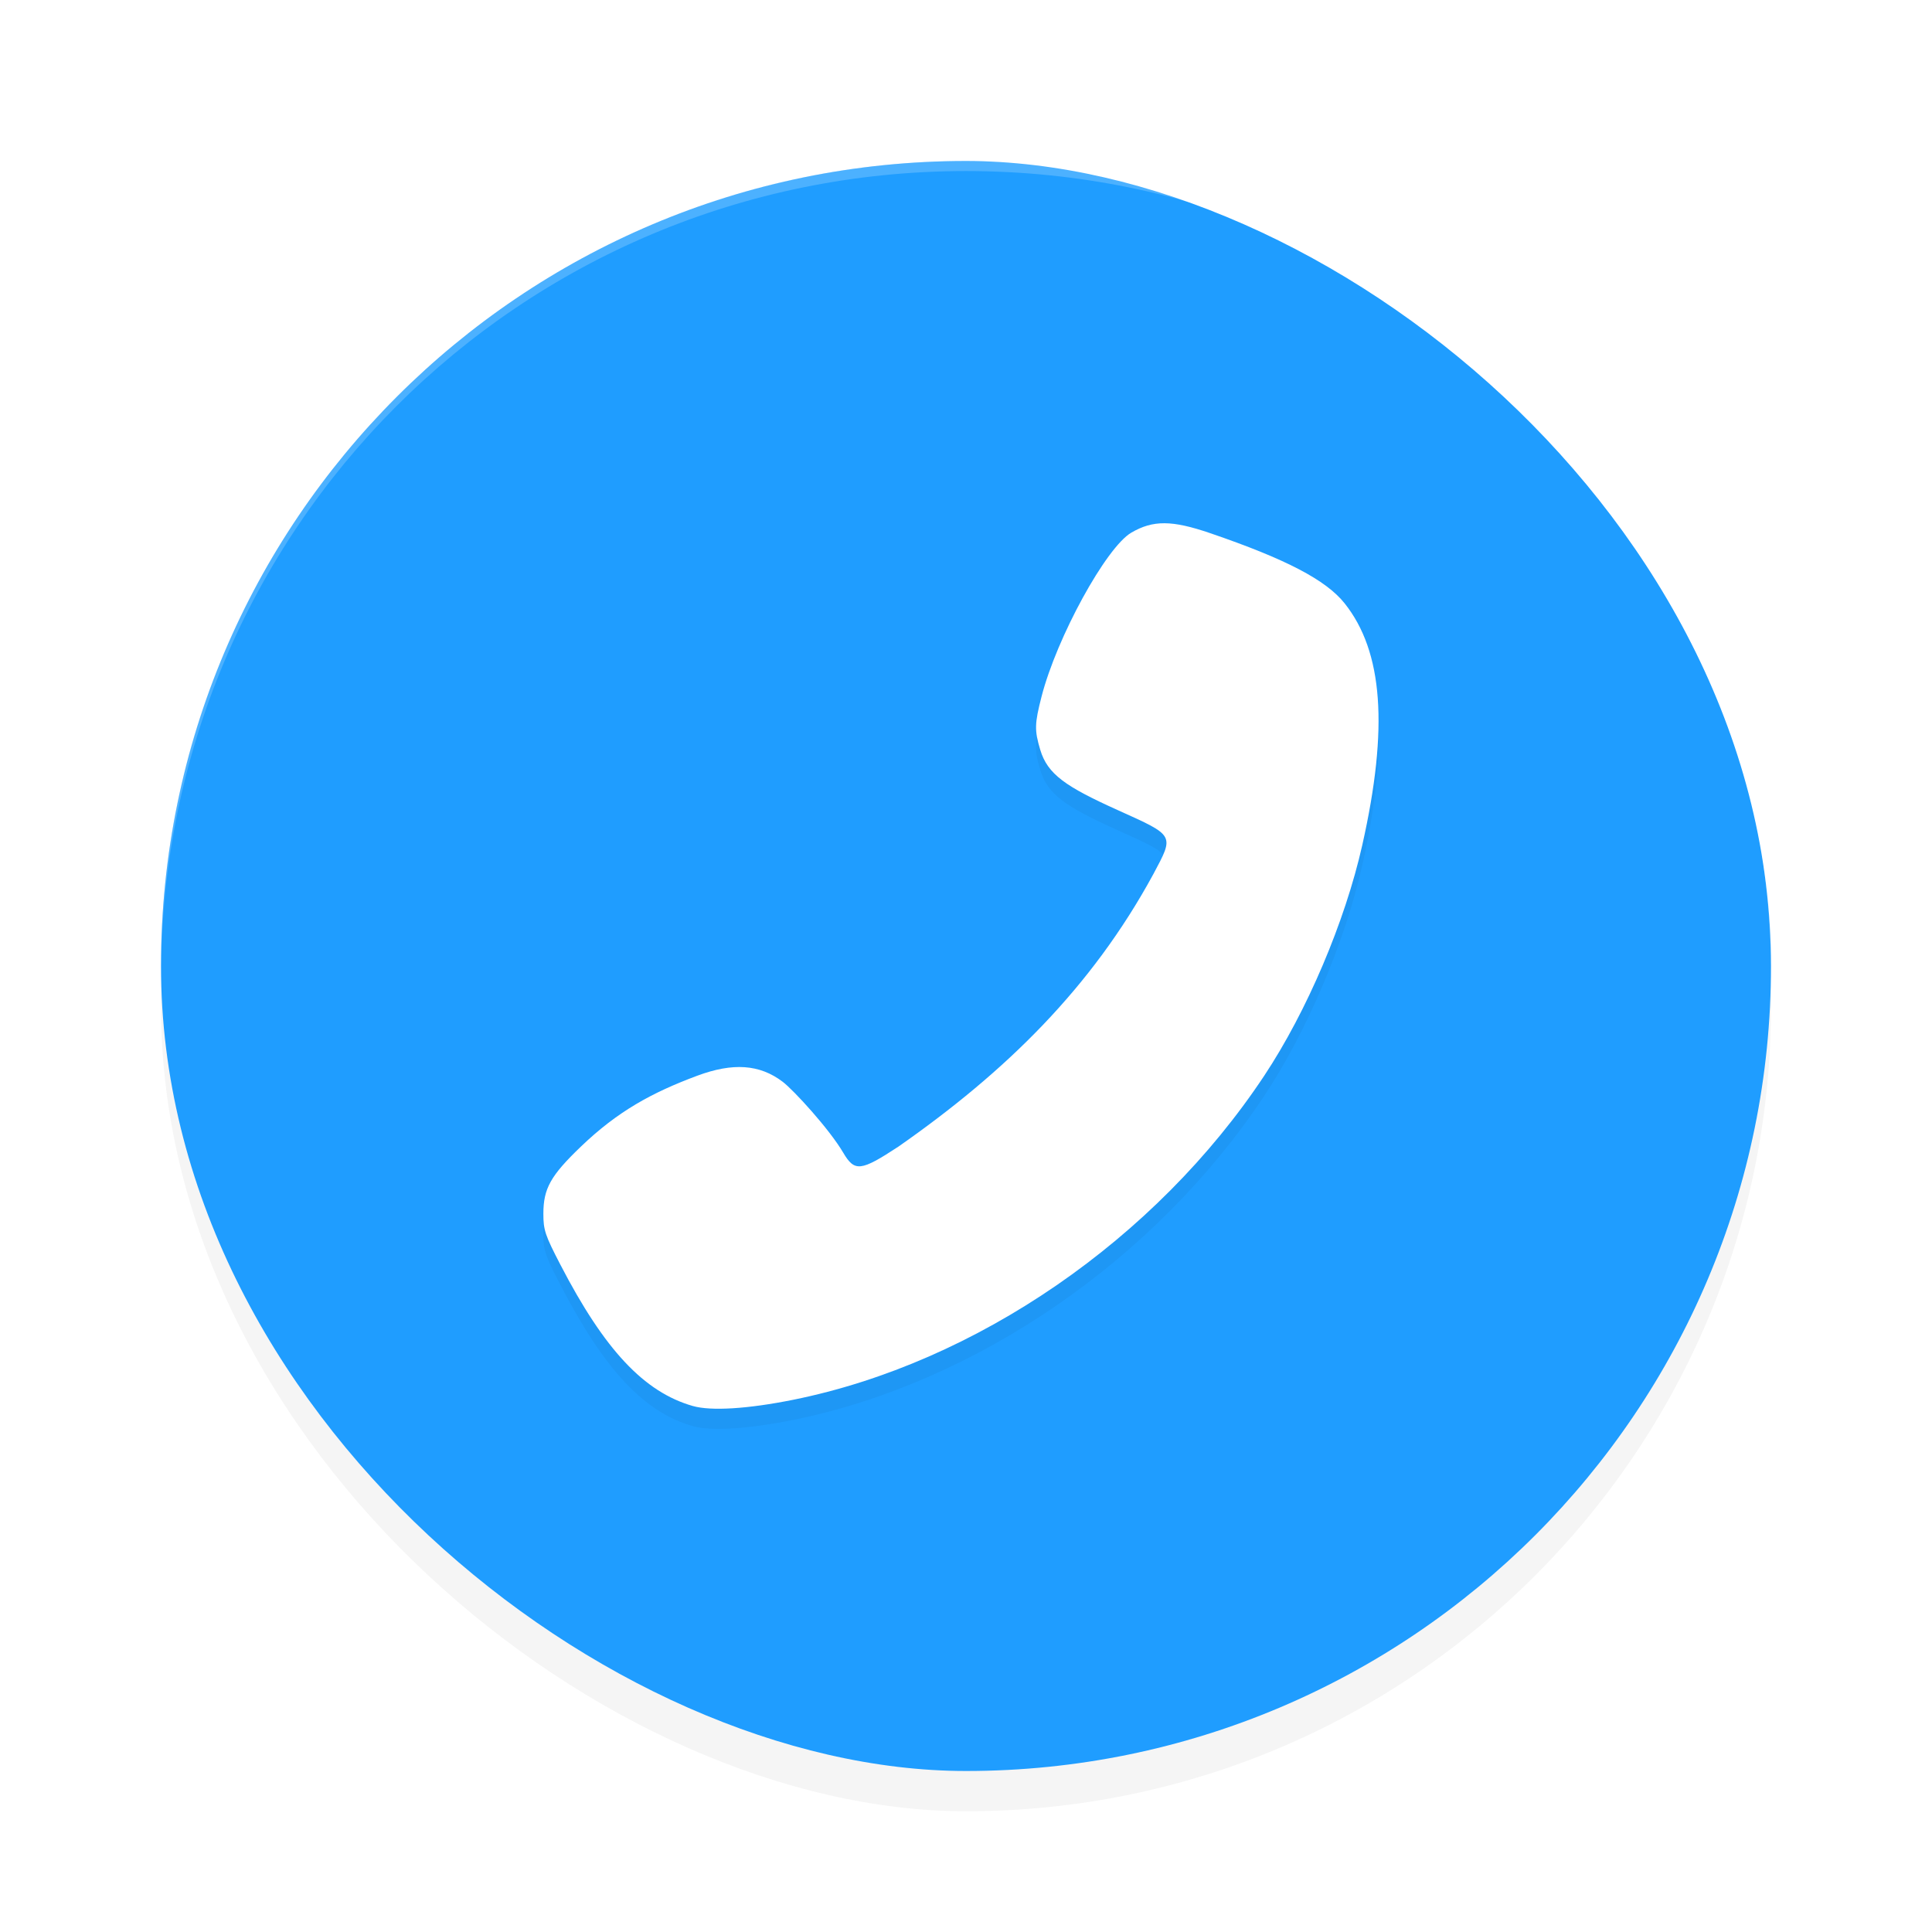 <?xml version="1.0" encoding="UTF-8" standalone="no"?>
<svg
   width="192"
   height="192"
   version="1"
   id="svg16"
   sodipodi:docname="apps_talkatone.svg"
   inkscape:version="1.1.1 (1:1.1+202109281949+c3084ef5ed)"
   xmlns:inkscape="http://www.inkscape.org/namespaces/inkscape"
   xmlns:sodipodi="http://sodipodi.sourceforge.net/DTD/sodipodi-0.dtd"
   xmlns="http://www.w3.org/2000/svg"
   xmlns:svg="http://www.w3.org/2000/svg"
   xmlns:rdf="http://www.w3.org/1999/02/22-rdf-syntax-ns#"
   xmlns:cc="http://creativecommons.org/ns#"
   xmlns:dc="http://purl.org/dc/elements/1.1/">
  <defs
     id="defs20">
    <filter
       inkscape:collect="always"
       style="color-interpolation-filters:sRGB"
       id="filter867"
       x="-0.048"
       width="1.096"
       y="-0.048"
       height="1.096">
      <feGaussianBlur
         inkscape:collect="always"
         stdDeviation="3.2"
         id="feGaussianBlur869" />
    </filter>
    <filter
       inkscape:collect="always"
       style="color-interpolation-filters:sRGB"
       id="filter2301"
       x="-0.077"
       y="-0.073"
       width="1.155"
       height="1.146">
      <feGaussianBlur
         inkscape:collect="always"
         stdDeviation="2.672"
         id="feGaussianBlur2303" />
    </filter>
  </defs>
  <sodipodi:namedview
     pagecolor="#ffffff"
     bordercolor="#666666"
     borderopacity="1"
     objecttolerance="10"
     gridtolerance="10"
     guidetolerance="10"
     inkscape:pageopacity="0"
     inkscape:pageshadow="2"
     inkscape:window-width="1920"
     inkscape:window-height="1014"
     id="namedview18"
     showgrid="false"
     inkscape:zoom="1"
     inkscape:cx="107.5"
     inkscape:cy="94"
     inkscape:window-x="0"
     inkscape:window-y="34"
     inkscape:window-maximized="1"
     inkscape:current-layer="svg16"
     inkscape:pagecheckerboard="0"
     inkscape:snap-bbox="true"
     inkscape:snap-bbox-midpoints="true">
    <inkscape:grid
       type="xygrid"
       id="grid7495" />
  </sodipodi:namedview>
  <rect
     id="rect849"
     ry="80"
     rx="80"
     height="160"
     width="160"
     y="-176"
     x="-180"
     transform="matrix(0,-1,-1,0,0,0)"
     style="opacity:0.2;fill:#000000;stroke-width:4;filter:url(#filter867)" />
  <rect
     style="fill:#1f9dff;fill-opacity:1;stroke-width:4"
     transform="matrix(0,-1,-1,0,0,0)"
     x="-176"
     y="-176"
     width="160"
     height="160"
     rx="80"
     ry="80"
     id="rect2" />
  <path
     style="opacity:0.2;fill:#ffffff;stroke-width:4"
     d="M 96 16 C 51.68 16 16 51.68 16 96 C 16 96.336 16.002 96.668 16 97 C 16 52.68 51.68 17 96 17 C 140.32 17 176 52.68 176 97 C 175.998 96.668 176 96.336 176 96 C 176 51.68 140.32 16 96 16 z "
     id="path4" />
  <path
     style="opacity:0.2;fill:#000000;stroke-width:0.291;filter:url(#filter2301)"
     d="M 68.854,141.728 C 64.004,140.341 60.079,136.153 55.689,127.68 54.165,124.74 54,124.244 54,122.624 c 0,-2.506 0.712,-3.781 3.725,-6.673 3.654,-3.507 7.049,-5.364 11.562,-7.045 3.552,-1.323 6.209,-1.136 8.492,0.597 1.084,0.823 4.629,4.686 6.017,7.045 1.137,1.932 1.733,1.866 5.491,-0.601 10.615,-7.415 19.172,-15.742 25.333,-27.082 2.087,-3.92 2.163,-3.784 -3.53,-6.353 -5.18,-2.337 -6.983,-3.556 -7.716,-6.011 -0.576,-1.932 -0.56,-2.574 0.136,-5.282 1.508,-5.87 6.411,-14.821 8.919,-16.285 2.159,-1.26 4.04,-1.248 7.831,0.049 7.546,2.581 11.514,4.653 13.366,6.975 3.823,4.796 4.378,12.378 1.758,24.018 -1.716,7.625 -5.499,16.524 -9.744,22.925 -10.777,16.251 -28.635,28.539 -46.802,32.205 -4.512,0.91 -8.175,1.138 -9.985,0.621 z"
     id="path2263"
     sodipodi:nodetypes="sssssssccsssssssssss" />
  <path
     style="fill:#ffffff;stroke-width:0.291"
     d="M 68.854,139.728 C 64.004,138.341 60.079,134.153 55.689,125.68 54.165,122.74 54,122.244 54,120.624 c 0,-2.506 0.712,-3.781 3.725,-6.673 3.654,-3.507 7.049,-5.364 11.562,-7.045 3.552,-1.323 6.209,-1.136 8.492,0.597 1.084,0.823 4.629,4.686 6.017,7.045 1.137,1.932 1.733,1.866 5.491,-0.601 10.615,-7.415 19.172,-15.742 25.333,-27.082 2.087,-3.92 2.163,-3.784 -3.53,-6.353 -5.18,-2.337 -6.983,-3.556 -7.716,-6.011 -0.576,-1.932 -0.56,-2.574 0.136,-5.282 1.508,-5.87 6.411,-14.821 8.919,-16.285 2.159,-1.26 4.04,-1.248 7.831,0.049 7.546,2.581 11.514,4.653 13.366,6.975 3.823,4.796 4.378,12.378 1.758,24.018 -1.716,7.625 -5.499,16.524 -9.744,22.925 -10.777,16.251 -28.635,28.539 -46.802,32.205 -4.512,0.91 -8.175,1.138 -9.985,0.621 z"
     id="path1045"
     sodipodi:nodetypes="sssssssccsssssssssss" />
</svg>
